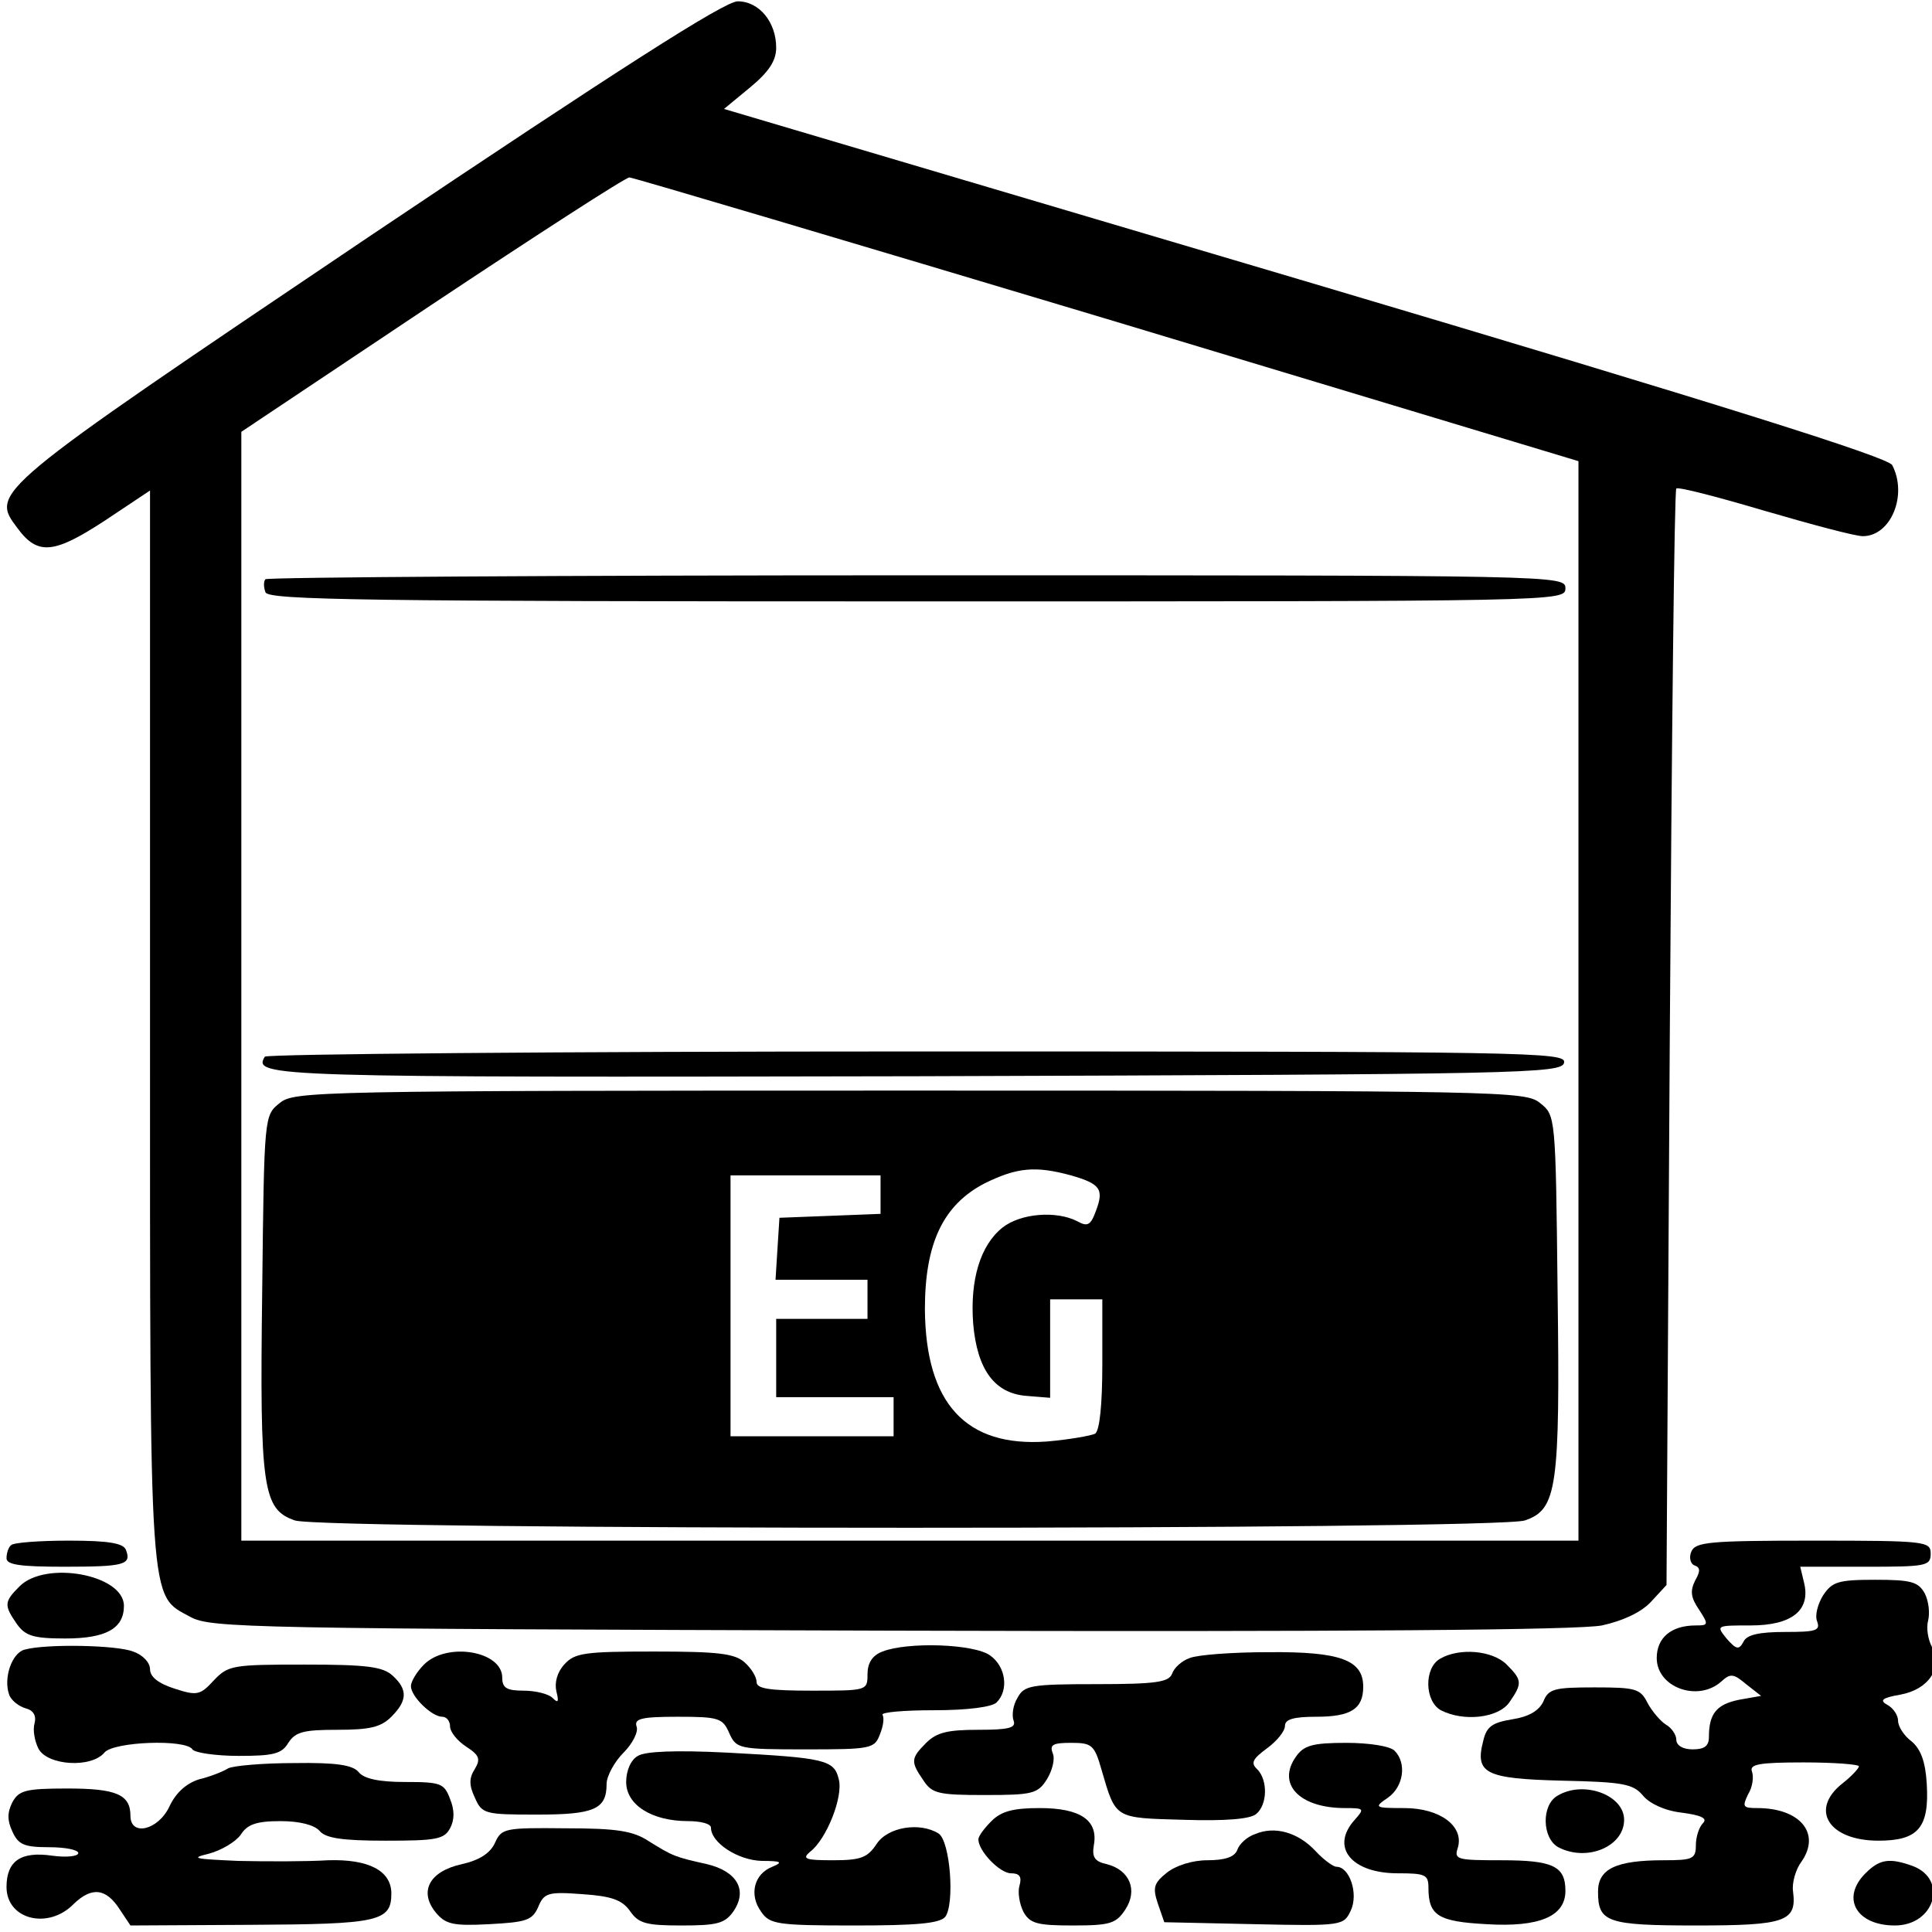 <?xml version="1.0" standalone="no"?>
<!DOCTYPE svg PUBLIC "-//W3C//DTD SVG 20010904//EN"
 "http://www.w3.org/TR/2001/REC-SVG-20010904/DTD/svg10.dtd">
<svg version="1.0" xmlns="http://www.w3.org/2000/svg"
 width="468pt" height="468pt" viewBox="0 0 468 468"
 preserveAspectRatio="xMidYMid meet">
<g transform="translate(0,468) scale(0.158,-0.158)"
fill="#000000" stroke="none">
<path d="M564 2598 c-582 -392 -579 -390 -537 -446 31 -42 56 -39 134 12 l69
46 0 -820 c0 -904 -2 -872 62 -907 31 -17 90 -18 1073 -21 705 -2 1056 1 1091
8 32 7 60 20 75 36 l24 26 5 838 c3 461 7 840 10 843 3 3 64 -13 135 -34 72
-21 139 -39 151 -39 43 0 69 63 45 109 -7 12 -250 89 -900 282 l-891 264 40
33 c29 24 40 41 40 61 0 39 -26 71 -59 71 -20 0 -181 -103 -567 -362z m1133
-125 l723 -218 0 -827 0 -828 -1025 0 -1025 0 0 850 0 850 292 195 c161 107
297 195 303 195 5 0 335 -98 732 -217z"/>
<path d="M407 2074 c-3 -3 -3 -12 0 -20 4 -12 156 -14 999 -14 987 0 994 0
994 20 0 20 -7 20 -993 20 -547 0 -996 -3 -1000 -6z"/>
<path d="M406 1342 c-19 -31 7 -32 999 -30 934 3 990 4 993 21 3 16 -49 17
-992 17 -547 0 -997 -4 -1000 -8z"/>
<path d="M429 1271 c-24 -19 -24 -19 -27 -288 -4 -304 1 -335 50 -352 44 -15
1842 -15 1886 0 49 17 54 48 50 352 -3 269 -3 269 -27 288 -22 18 -53 19 -966
19 -913 0 -944 -1 -966 -19z m1213 -111 c45 -13 51 -21 38 -55 -8 -22 -13 -24
-29 -15 -32 16 -86 12 -114 -10 -34 -27 -50 -80 -45 -147 6 -71 33 -107 81
-111 l37 -3 0 75 0 76 40 0 40 0 0 -99 c0 -62 -4 -102 -11 -107 -6 -3 -39 -9
-74 -12 -124 -9 -186 58 -187 203 0 101 28 160 92 193 49 24 77 27 132 12z
m-292 -30 l0 -29 -77 -3 -78 -3 -3 -47 -3 -48 70 0 71 0 0 -30 0 -30 -70 0
-70 0 0 -60 0 -60 90 0 90 0 0 -30 0 -30 -125 0 -125 0 0 200 0 200 115 0 115
0 0 -30z"/>
<path d="M17 593 c-4 -3 -7 -12 -7 -20 0 -10 21 -13 88 -13 93 0 104 3 95 26
-4 10 -26 14 -87 14 -46 0 -86 -3 -89 -7z"/>
<path d="M2593 583 c-4 -9 -1 -19 5 -21 9 -3 9 -9 1 -23 -8 -16 -7 -26 6 -45
15 -23 14 -24 -5 -24 -38 0 -60 -19 -60 -50 0 -45 63 -68 99 -36 14 13 19 12
38 -4 l23 -18 -34 -6 c-34 -7 -46 -21 -46 -57 0 -14 -7 -19 -25 -19 -15 0 -25
6 -25 15 0 7 -7 18 -16 23 -8 5 -21 20 -28 33 -11 22 -18 24 -81 24 -62 0 -71
-2 -79 -22 -7 -14 -22 -23 -48 -27 -30 -5 -39 -11 -44 -33 -13 -50 3 -58 121
-61 94 -2 109 -5 124 -23 10 -12 33 -23 59 -26 31 -4 40 -9 33 -16 -6 -6 -11
-21 -11 -34 0 -21 -5 -23 -49 -23 -73 0 -101 -13 -101 -48 0 -47 13 -52 151
-52 136 0 154 6 148 52 -2 13 4 34 13 46 30 43 -2 82 -68 82 -22 0 -23 2 -14
21 7 11 9 27 6 35 -4 11 10 14 79 14 47 0 85 -3 85 -6 0 -3 -11 -15 -25 -26
-51 -40 -22 -88 55 -88 61 0 78 20 74 87 -2 34 -9 53 -23 65 -12 9 -21 23 -21
32 0 8 -7 19 -16 24 -13 7 -9 11 20 16 43 8 65 41 48 73 -6 11 -9 29 -6 40 3
12 1 30 -5 42 -10 18 -21 21 -76 21 -57 0 -66 -3 -80 -24 -8 -13 -13 -31 -9
-40 5 -14 -2 -16 -49 -16 -39 0 -59 -4 -64 -15 -7 -13 -11 -12 -26 5 -16 20
-16 20 37 20 63 0 92 23 82 65 l-6 25 100 0 c93 0 100 1 100 20 0 19 -7 20
-180 20 -160 0 -181 -2 -187 -17z"/>
<path d="M30 530 c-24 -24 -24 -29 -4 -58 13 -18 25 -22 74 -22 62 0 90 15 90
50 0 48 -120 70 -160 30z"/>
<path d="M38 433 c-20 -5 -33 -44 -24 -69 3 -9 15 -18 25 -21 12 -3 17 -11 14
-23 -3 -10 0 -27 6 -39 14 -26 81 -30 101 -6 14 17 125 21 135 5 3 -5 35 -10
71 -10 53 0 66 3 76 20 11 17 24 20 75 20 50 0 67 4 83 20 25 25 25 42 2 63
-15 14 -41 17 -135 17 -110 0 -117 -1 -139 -24 -21 -23 -26 -24 -60 -13 -25 8
-38 18 -38 30 0 10 -11 22 -26 27 -25 10 -133 12 -166 3z"/>
<path d="M1353 430 c-16 -6 -23 -18 -23 -35 0 -25 -1 -25 -85 -25 -65 0 -85 3
-85 13 0 8 -8 21 -18 30 -15 14 -41 17 -139 17 -107 0 -122 -2 -138 -20 -11
-12 -15 -28 -12 -41 4 -16 3 -19 -6 -10 -6 6 -26 11 -44 11 -26 0 -33 4 -33
20 0 41 -85 55 -120 20 -11 -11 -20 -26 -20 -33 0 -16 32 -47 48 -47 7 0 12
-7 12 -15 0 -8 11 -22 25 -31 20 -13 22 -19 13 -34 -9 -14 -9 -25 0 -44 11
-25 15 -26 95 -26 88 0 107 8 107 47 0 12 12 34 26 48 14 14 23 32 20 40 -4
12 7 15 63 15 63 0 69 -2 79 -25 11 -24 14 -25 117 -25 100 0 106 1 114 23 5
12 7 25 4 30 -2 4 33 7 79 7 52 0 89 5 96 12 19 19 14 55 -10 72 -25 18 -127
21 -165 6z"/>
<path d="M1824 420 c-12 -4 -24 -15 -27 -24 -5 -13 -25 -16 -116 -16 -101 0
-111 -2 -121 -21 -7 -11 -9 -27 -6 -35 4 -11 -7 -14 -54 -14 -47 0 -64 -4 -80
-20 -24 -24 -24 -29 -4 -58 13 -20 24 -22 94 -22 73 0 81 2 95 24 8 13 13 31
9 40 -5 13 0 16 28 16 32 0 36 -3 47 -42 22 -75 19 -73 126 -76 63 -2 102 1
111 9 17 14 18 51 2 68 -11 10 -8 16 15 33 15 11 27 26 27 34 0 10 13 14 48
14 53 0 72 12 72 46 0 41 -35 54 -145 53 -55 0 -109 -4 -121 -9z"/>
<path d="M2208 419 c-25 -14 -24 -65 1 -79 35 -18 88 -12 105 12 20 29 20 34
-4 58 -22 22 -73 26 -102 9z"/>
<path d="M1987 269 c-30 -42 5 -79 75 -79 30 0 30 -1 15 -18 -38 -42 -5 -82
66 -82 42 0 47 -2 47 -22 0 -43 15 -52 89 -56 81 -5 121 12 121 51 0 38 -19
47 -98 47 -68 0 -73 1 -67 19 10 33 -27 61 -82 61 -46 0 -47 1 -25 16 24 17
29 53 10 72 -7 7 -39 12 -74 12 -52 0 -65 -4 -77 -21z"/>
<path d="M978 270 c-11 -6 -18 -23 -18 -40 0 -35 39 -60 95 -60 19 0 35 -4 35
-10 0 -23 41 -50 78 -51 30 0 33 -2 16 -9 -28 -11 -36 -43 -17 -69 13 -19 24
-21 142 -21 95 0 131 3 140 13 15 19 8 116 -10 128 -29 18 -78 10 -95 -16 -14
-21 -24 -25 -67 -25 -42 0 -48 2 -35 13 25 19 51 84 44 111 -7 30 -21 33 -171
41 -79 4 -126 2 -137 -5z"/>
<path d="M350 251 c-8 -5 -28 -13 -45 -17 -19 -6 -35 -20 -45 -41 -17 -37 -60
-47 -60 -15 0 33 -22 42 -97 42 -64 0 -74 -3 -84 -21 -8 -16 -8 -28 0 -45 9
-20 18 -24 56 -24 25 0 45 -4 45 -9 0 -5 -18 -7 -40 -4 -48 7 -70 -8 -70 -48
0 -50 64 -66 103 -26 28 27 50 24 71 -9 l16 -24 185 1 c195 1 215 5 215 48 0
35 -35 53 -97 51 -32 -2 -94 -2 -138 -1 -67 3 -74 4 -45 11 19 5 41 18 49 29
10 16 24 21 61 21 30 0 52 -6 60 -15 9 -11 34 -15 101 -15 77 0 90 2 99 19 7
13 7 28 0 45 -9 24 -14 26 -69 26 -40 0 -63 5 -71 15 -9 11 -34 15 -99 14 -47
0 -93 -4 -101 -8z"/>
<path d="M2388 209 c-25 -14 -24 -65 1 -79 44 -23 101 1 101 42 0 38 -62 61
-102 37z"/>
<path d="M1520 170 c-11 -11 -20 -23 -20 -28 0 -18 33 -52 50 -52 13 0 17 -5
13 -19 -3 -10 0 -28 6 -40 10 -18 21 -21 76 -21 57 0 66 3 80 24 20 30 7 61
-28 70 -19 4 -23 11 -20 29 7 38 -20 57 -83 57 -41 0 -59 -5 -74 -20z"/>
<path d="M759 137 c-7 -16 -24 -27 -51 -33 -50 -11 -66 -42 -40 -74 15 -18 26
-21 82 -18 57 3 66 6 75 26 9 22 15 24 68 20 45 -3 61 -9 73 -26 13 -19 25
-22 79 -22 54 0 66 3 79 21 23 33 6 62 -40 73 -49 11 -52 12 -89 35 -24 16
-49 20 -128 20 -93 1 -98 0 -108 -22z"/>
<path d="M1924 150 c-12 -4 -24 -15 -27 -24 -4 -11 -19 -16 -46 -16 -23 0 -48
-8 -62 -19 -20 -16 -22 -23 -14 -47 l10 -29 138 -3 c136 -3 137 -2 148 21 12
26 -2 67 -22 67 -5 0 -20 11 -32 24 -27 29 -63 39 -93 26z"/>
<path d="M2860 90 c-38 -38 -14 -80 45 -80 61 0 82 70 28 91 -36 13 -51 11
-73 -11z"/>
</g>
</svg>
